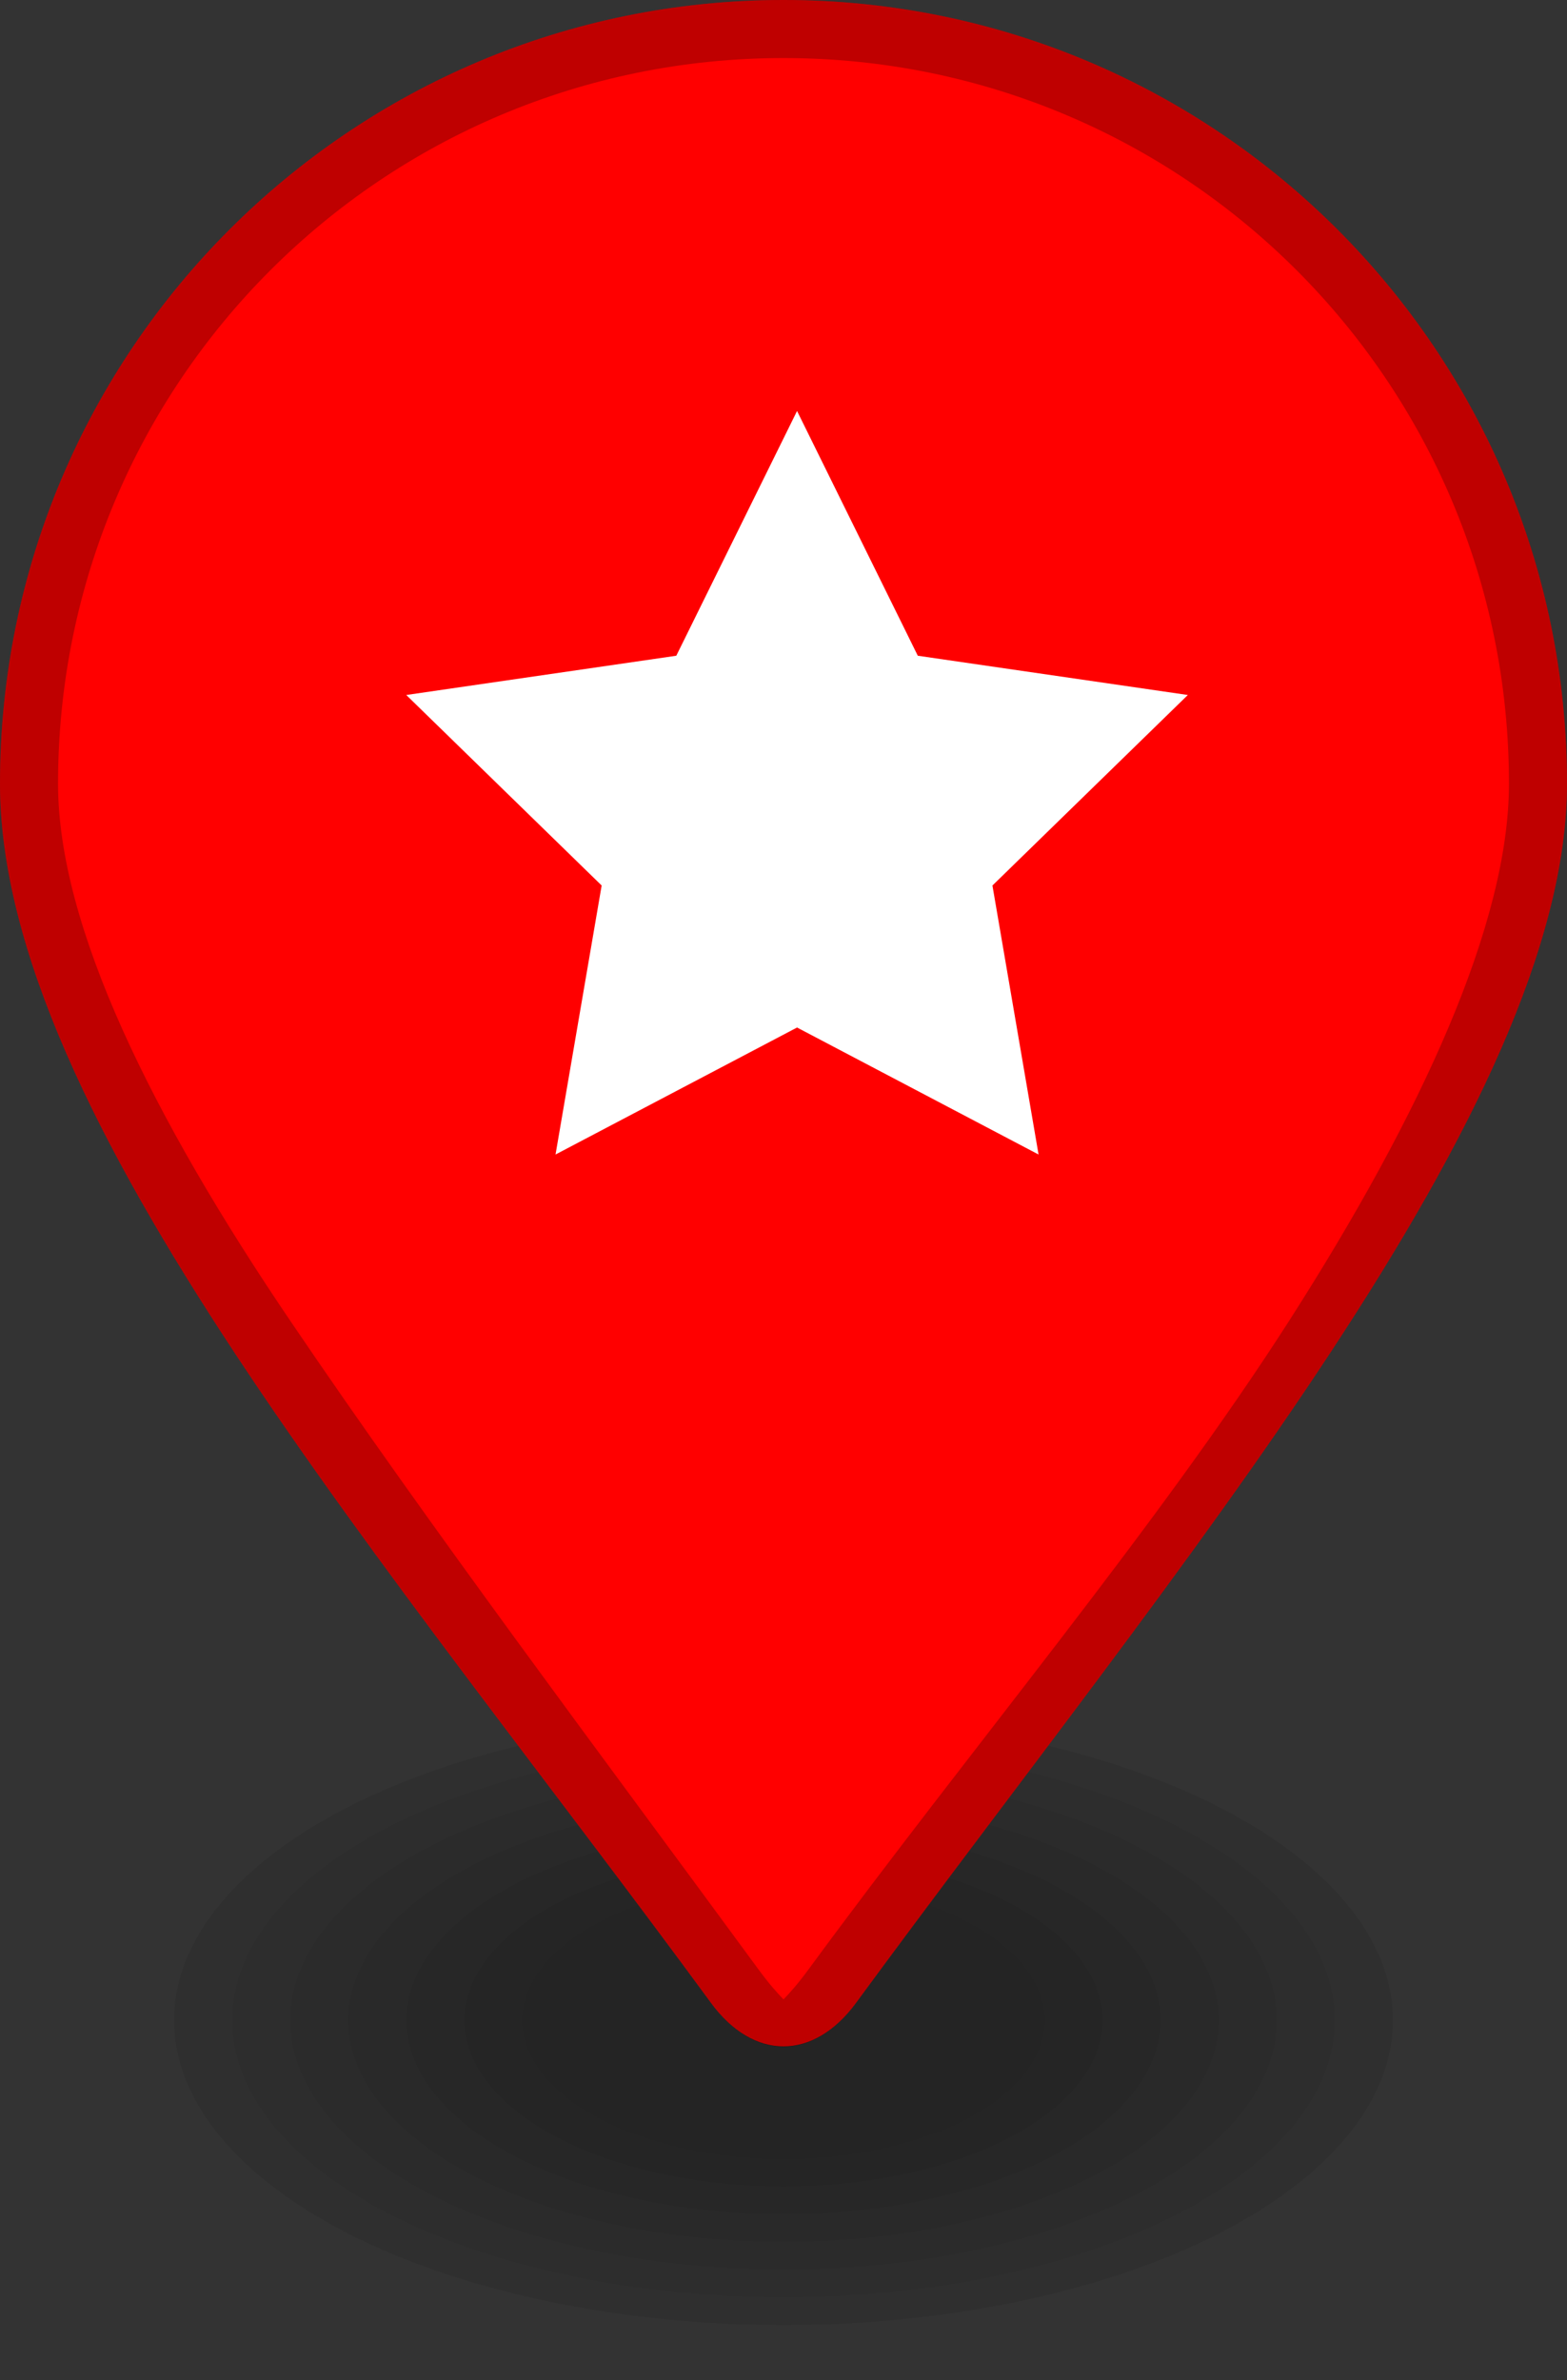 <svg xmlns="http://www.w3.org/2000/svg" display="block" height="41px" width="27px" viewBox="0 0 27 41"><rect x="0" y="0" width="27" height="41" fill="#333333" stroke="none"/><g fill-rule="nonzero"><g transform="translate(3.0, 29.0)" fill="#000000"><ellipse opacity="0.04" cx="10.5" cy="5.8" rx="10.5" ry="5.25"></ellipse><ellipse opacity="0.04" cx="10.5" cy="5.8" rx="10.5" ry="5.25"></ellipse><ellipse opacity="0.04" cx="10.5" cy="5.8" rx="9.5" ry="4.773"></ellipse><ellipse opacity="0.04" cx="10.5" cy="5.8" rx="8.5" ry="4.295"></ellipse><ellipse opacity="0.04" cx="10.5" cy="5.8" rx="7.5" ry="3.818"></ellipse><ellipse opacity="0.04" cx="10.5" cy="5.8" rx="6.5" ry="3.341"></ellipse><ellipse opacity="0.04" cx="10.5" cy="5.8" rx="5.5" ry="2.864"></ellipse><ellipse opacity="0.04" cx="10.5" cy="5.8" rx="4.5" ry="2.386"></ellipse></g><g fill="#FF0000"><path d="M27,13.5 C27,19.075 20.25,27 14.75,34.5 C14.017,35.5 12.983,35.5 12.25,34.5 C6.75,27 0,19.223 0,13.5 C0,6.044 6.044,0 13.5,0 C20.956,0 27,6.044 27,13.5 Z"></path></g><g opacity="0.25" fill="#000000"><path d="M13.5,0 C6.044,0 0,6.044 0,13.5 C0,19.223 6.75,27 12.25,34.5 C13,35.523 14.017,35.5 14.75,34.5 C20.25,27 27,19.075 27,13.5 C27,6.044 20.956,0 13.5,0 Z M13.5,1 C20.415,1 26,6.585 26,13.5 C26,15.899 24.496,19.181 22.221,22.738 C19.946,26.295 16.705,30.142 13.943,33.908 C13.743,34.181 13.613,34.323 13.5,34.441 C13.387,34.323 13.257,34.181 13.057,33.908 C10.284,30.128 7.415,26.314 5.016,22.773 C2.616,19.233 1,15.954 1,13.5 C1,6.585 6.585,1 13.5,1 Z"></path></g><g transform="translate(6.0, 7.0)" fill="#FFFFFF"></g><g transform="translate(8.0, 8.0)">
  
  <polygon style="fill:#ffffff;" points="26.934,1.318 35.256,18.182 53.867,20.887 40.4,34.013 43.579,52.549 26.934,43.798 10.288,52.549 13.467,34.013 0,20.887 18.611,18.182 " transform="scale(.25) translate(-4,-5)"></polygon> 

</g></g></svg>